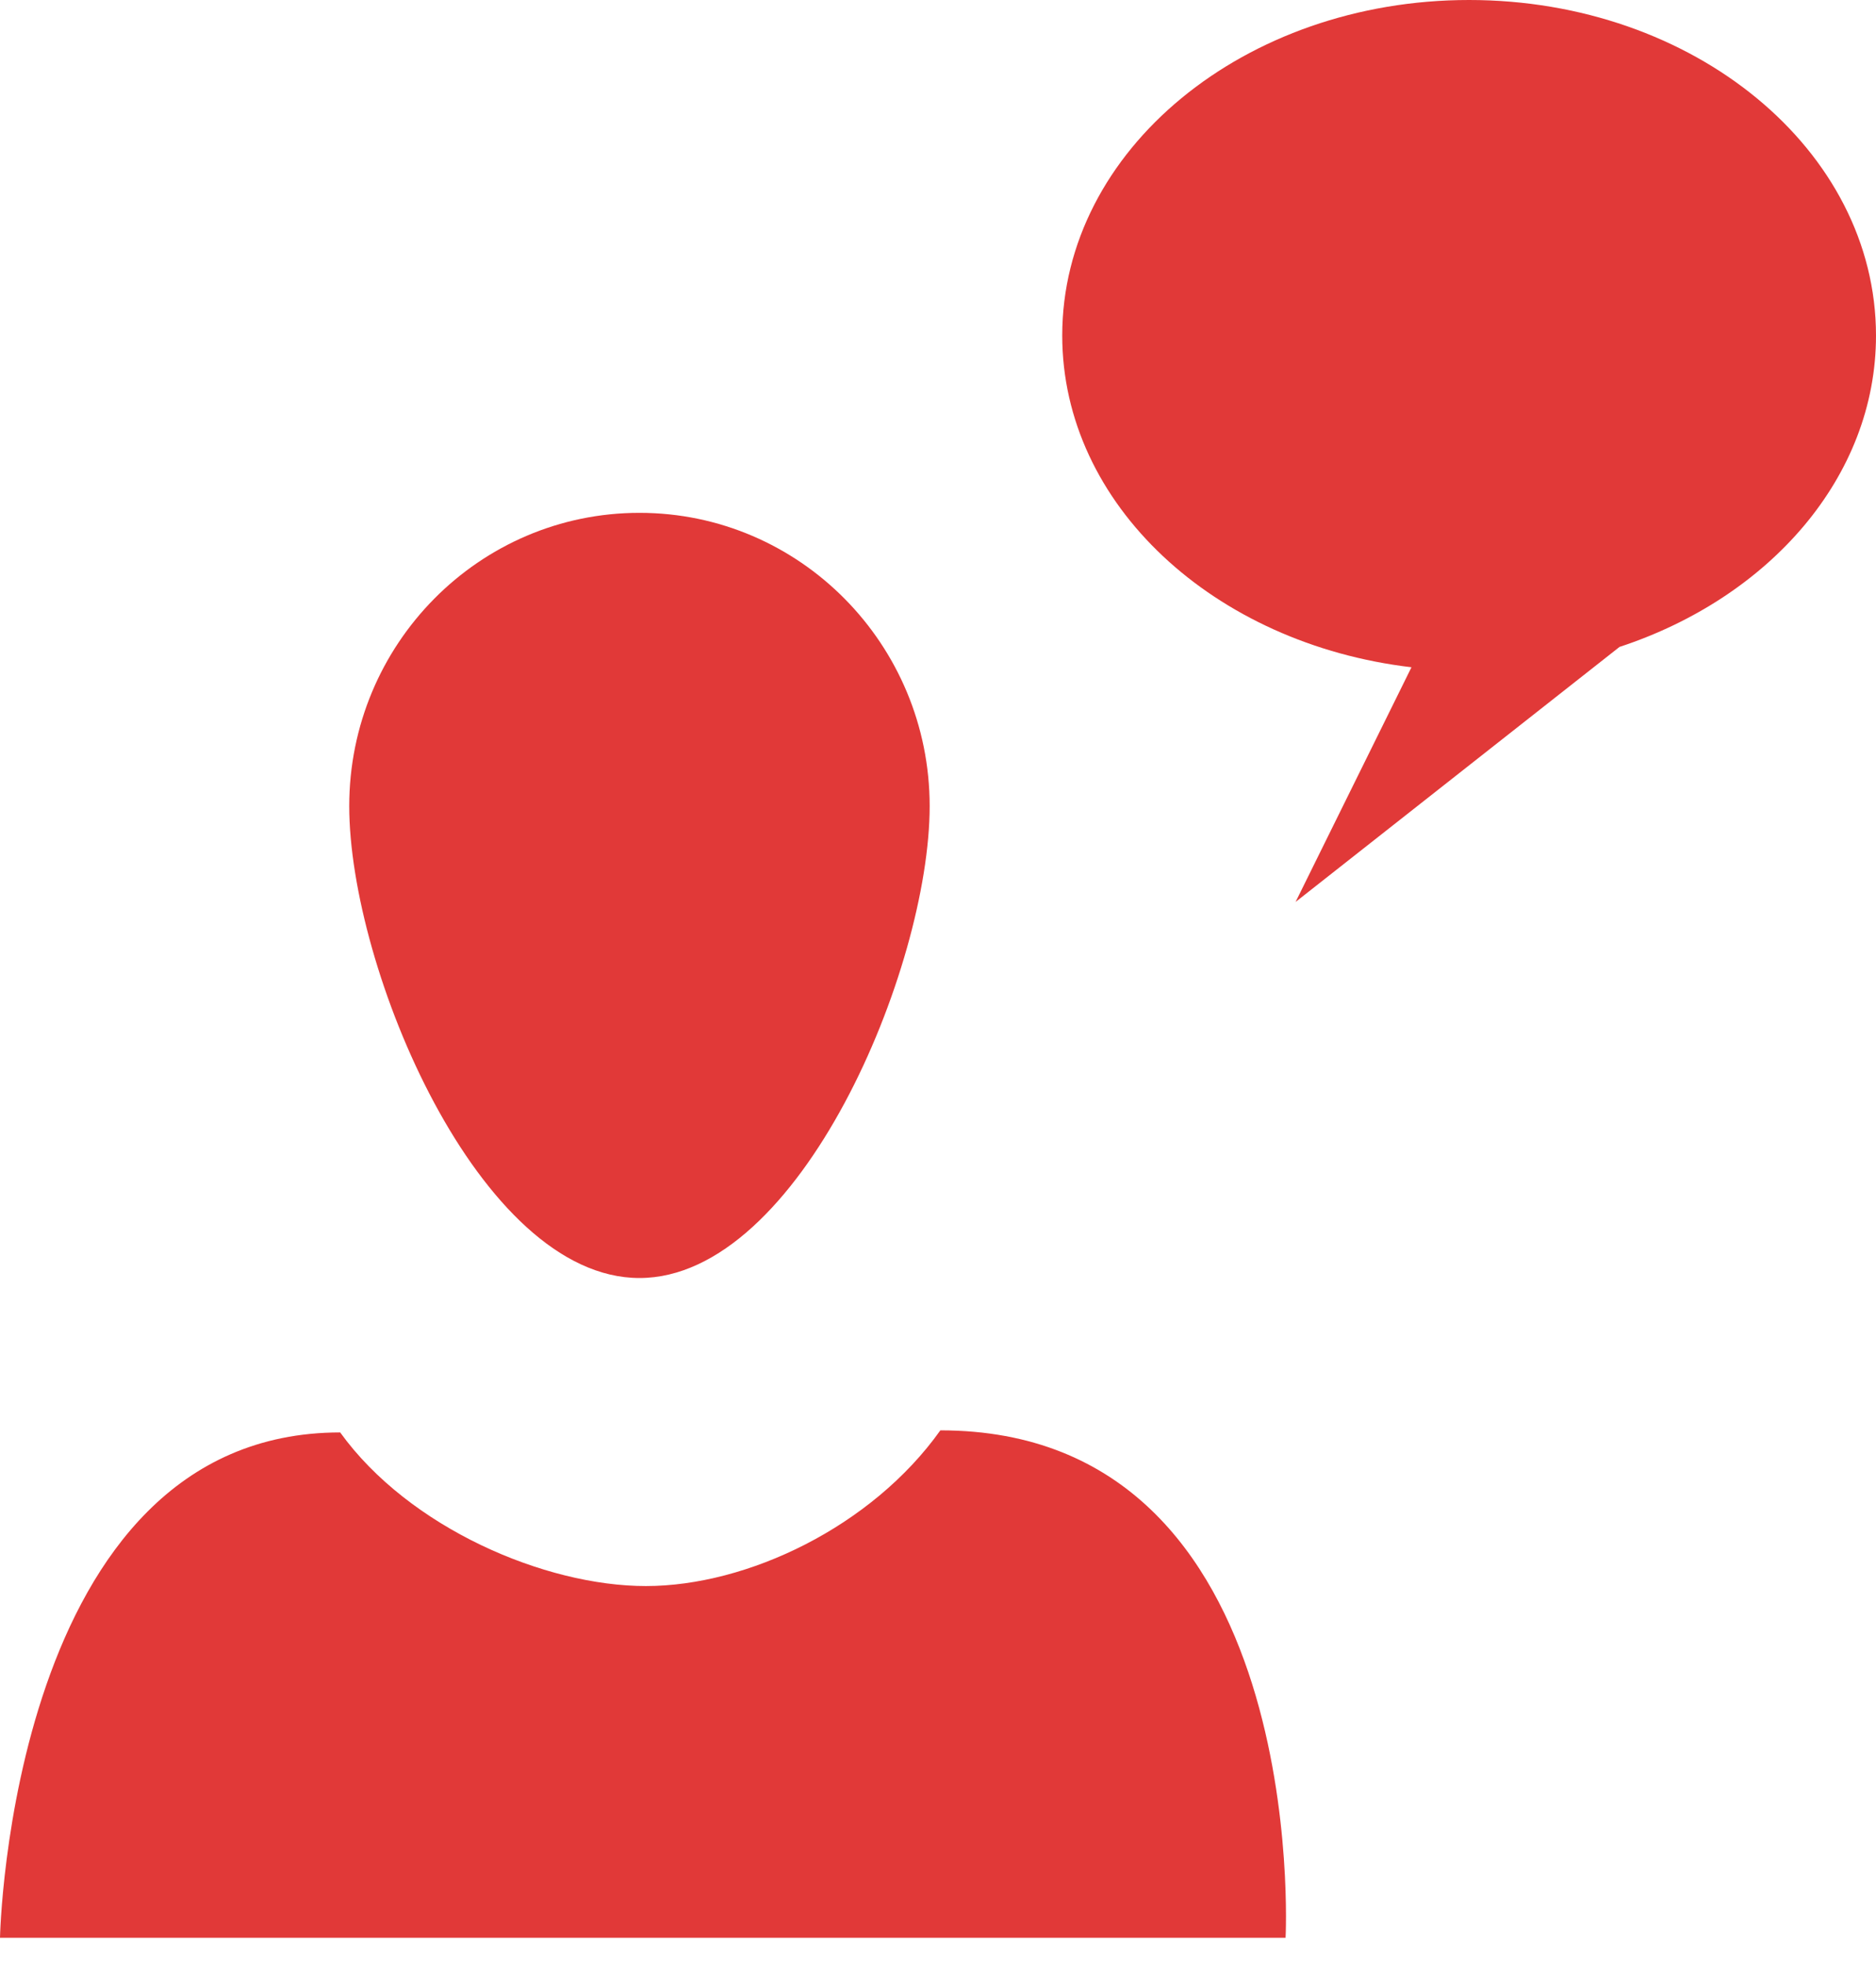 <svg width="63" height="66" viewBox="0 0 63 66" fill="none" xmlns="http://www.w3.org/2000/svg">
<path fill-rule="evenodd" clip-rule="evenodd" d="M21.691 53.244C18.296 53.244 13.737 51.292 11.424 48.087C0.336 48.087 0 65.051 0 65.051H43.172C43.176 65.051 44.041 48.017 31.579 48.017C29.274 51.257 25.093 53.244 21.691 53.244Z" fill="#E13938"/>
<path fill-rule="evenodd" clip-rule="evenodd" d="M31.22 27.061C31.22 32.501 26.858 42.903 21.474 42.903C16.09 42.903 11.728 32.501 11.728 27.061C11.728 21.63 16.086 17.216 21.474 17.216C26.858 17.216 31.22 21.63 31.22 27.061V27.061Z" fill="#E13938"/>
<path fill-rule="evenodd" clip-rule="evenodd" d="M49.334 0C41.795 0 35.672 5.036 35.672 11.263C35.672 16.942 40.78 21.621 47.4 22.4L43.508 30.279L54.387 21.717C59.428 20.06 63 16.007 63 11.263C62.996 5.036 56.882 0 49.334 0V0Z" fill="#E13938"/>
</svg>
